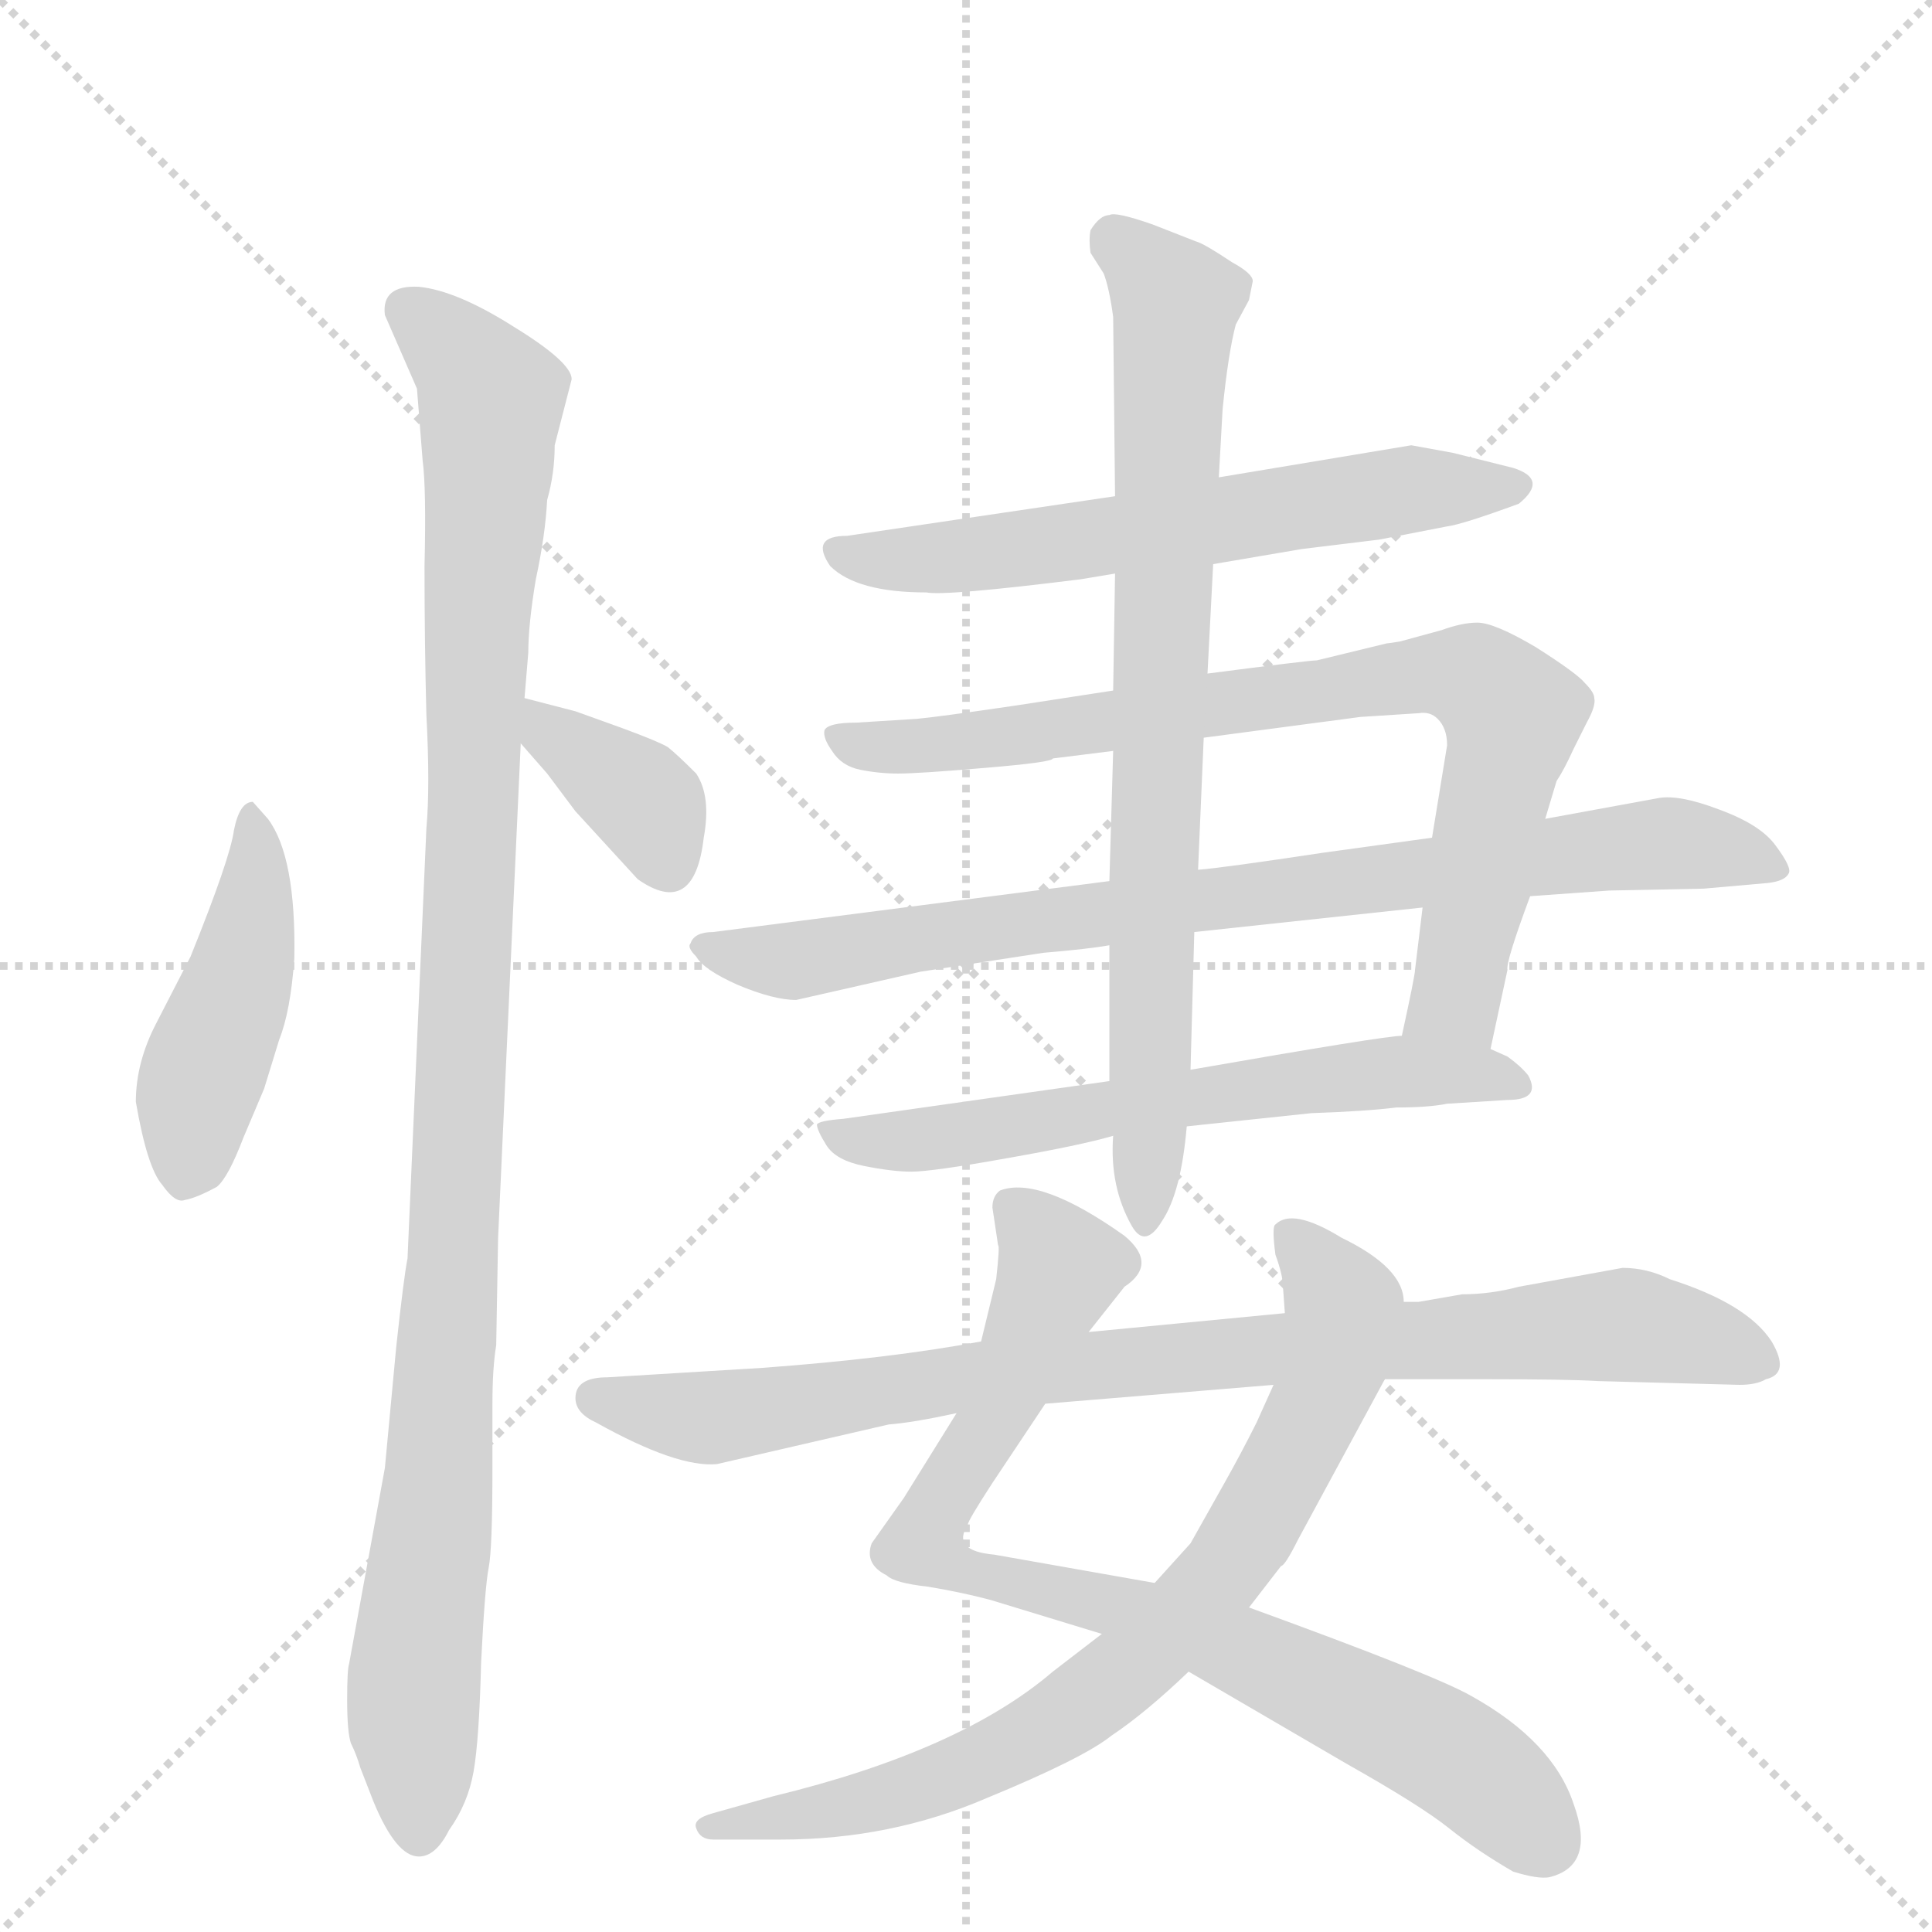 <svg version="1.1" viewBox="0 0 1024 1024" xmlns="http://www.w3.org/2000/svg">
  <g stroke="lightgray" stroke-dasharray="1,1" stroke-width="1" transform="scale(4, 4)">
    <line x1="0" y1="0" x2="256" y2="256"></line>
    <line x1="256" y1="0" x2="0" y2="256"></line>
    <line x1="128" y1="0" x2="128" y2="256"></line>
    <line x1="0" y1="128" x2="256" y2="128"></line>
  </g>
  <g transform="scale(1, -1) translate(0, -848)">
    <style type="text/css">
      
        @keyframes keyframes0 {
          from {
            stroke: blue;
            stroke-dashoffset: 451;
            stroke-width: 128;
          }
          59% {
            animation-timing-function: step-end;
            stroke: blue;
            stroke-dashoffset: 0;
            stroke-width: 128;
          }
          to {
            stroke: black;
            stroke-width: 1024;
          }
        }
        #make-me-a-hanzi-animation-0 {
          animation: keyframes0 0.617s both;
          animation-delay: 0s;
          animation-timing-function: linear;
        }
      
        @keyframes keyframes1 {
          from {
            stroke: blue;
            stroke-dashoffset: 1082;
            stroke-width: 128;
          }
          78% {
            animation-timing-function: step-end;
            stroke: blue;
            stroke-dashoffset: 0;
            stroke-width: 128;
          }
          to {
            stroke: black;
            stroke-width: 1024;
          }
        }
        #make-me-a-hanzi-animation-1 {
          animation: keyframes1 1.131s both;
          animation-delay: 0.617s;
          animation-timing-function: linear;
        }
      
        @keyframes keyframes2 {
          from {
            stroke: blue;
            stroke-dashoffset: 363;
            stroke-width: 128;
          }
          54% {
            animation-timing-function: step-end;
            stroke: blue;
            stroke-dashoffset: 0;
            stroke-width: 128;
          }
          to {
            stroke: black;
            stroke-width: 1024;
          }
        }
        #make-me-a-hanzi-animation-2 {
          animation: keyframes2 0.545s both;
          animation-delay: 1.748s;
          animation-timing-function: linear;
        }
      
        @keyframes keyframes3 {
          from {
            stroke: blue;
            stroke-dashoffset: 617;
            stroke-width: 128;
          }
          67% {
            animation-timing-function: step-end;
            stroke: blue;
            stroke-dashoffset: 0;
            stroke-width: 128;
          }
          to {
            stroke: black;
            stroke-width: 1024;
          }
        }
        #make-me-a-hanzi-animation-3 {
          animation: keyframes3 0.752s both;
          animation-delay: 2.293s;
          animation-timing-function: linear;
        }
      
        @keyframes keyframes4 {
          from {
            stroke: blue;
            stroke-dashoffset: 801;
            stroke-width: 128;
          }
          72% {
            animation-timing-function: step-end;
            stroke: blue;
            stroke-dashoffset: 0;
            stroke-width: 128;
          }
          to {
            stroke: black;
            stroke-width: 1024;
          }
        }
        #make-me-a-hanzi-animation-4 {
          animation: keyframes4 0.902s both;
          animation-delay: 3.045s;
          animation-timing-function: linear;
        }
      
        @keyframes keyframes5 {
          from {
            stroke: blue;
            stroke-dashoffset: 830;
            stroke-width: 128;
          }
          73% {
            animation-timing-function: step-end;
            stroke: blue;
            stroke-dashoffset: 0;
            stroke-width: 128;
          }
          to {
            stroke: black;
            stroke-width: 1024;
          }
        }
        #make-me-a-hanzi-animation-5 {
          animation: keyframes5 0.925s both;
          animation-delay: 3.947s;
          animation-timing-function: linear;
        }
      
        @keyframes keyframes6 {
          from {
            stroke: blue;
            stroke-dashoffset: 622;
            stroke-width: 128;
          }
          67% {
            animation-timing-function: step-end;
            stroke: blue;
            stroke-dashoffset: 0;
            stroke-width: 128;
          }
          to {
            stroke: black;
            stroke-width: 1024;
          }
        }
        #make-me-a-hanzi-animation-6 {
          animation: keyframes6 0.756s both;
          animation-delay: 4.872s;
          animation-timing-function: linear;
        }
      
        @keyframes keyframes7 {
          from {
            stroke: blue;
            stroke-dashoffset: 788;
            stroke-width: 128;
          }
          72% {
            animation-timing-function: step-end;
            stroke: blue;
            stroke-dashoffset: 0;
            stroke-width: 128;
          }
          to {
            stroke: black;
            stroke-width: 1024;
          }
        }
        #make-me-a-hanzi-animation-7 {
          animation: keyframes7 0.891s both;
          animation-delay: 5.629s;
          animation-timing-function: linear;
        }
      
        @keyframes keyframes8 {
          from {
            stroke: blue;
            stroke-dashoffset: 832;
            stroke-width: 128;
          }
          73% {
            animation-timing-function: step-end;
            stroke: blue;
            stroke-dashoffset: 0;
            stroke-width: 128;
          }
          to {
            stroke: black;
            stroke-width: 1024;
          }
        }
        #make-me-a-hanzi-animation-8 {
          animation: keyframes8 0.927s both;
          animation-delay: 6.52s;
          animation-timing-function: linear;
        }
      
        @keyframes keyframes9 {
          from {
            stroke: blue;
            stroke-dashoffset: 775;
            stroke-width: 128;
          }
          72% {
            animation-timing-function: step-end;
            stroke: blue;
            stroke-dashoffset: 0;
            stroke-width: 128;
          }
          to {
            stroke: black;
            stroke-width: 1024;
          }
        }
        #make-me-a-hanzi-animation-9 {
          animation: keyframes9 0.881s both;
          animation-delay: 7.447s;
          animation-timing-function: linear;
        }
      
        @keyframes keyframes10 {
          from {
            stroke: blue;
            stroke-dashoffset: 880;
            stroke-width: 128;
          }
          74% {
            animation-timing-function: step-end;
            stroke: blue;
            stroke-dashoffset: 0;
            stroke-width: 128;
          }
          to {
            stroke: black;
            stroke-width: 1024;
          }
        }
        #make-me-a-hanzi-animation-10 {
          animation: keyframes10 0.966s both;
          animation-delay: 8.328s;
          animation-timing-function: linear;
        }
      
    </style>
    
      <path d="M 142 414 L 134 423 Q 127 423 124 408 Q 122 393 101 341 L 83 306 Q 72 285 72 264 Q 78 229 86 220 Q 93 210 98 212 Q 104 213 115 219 Q 121 224 129 245 L 140 271 L 148 297 Q 154 312 156 340 Q 157 394 142 414 Z" fill="lightgray"></path>
    
      <path d="M 204 681 L 221 642 L 224 604 Q 226 589 225 548 Q 225 507 226 469 Q 228 431 226 409 L 216 181 Q 214 171 210 134 L 204 70 L 185 -34 Q 184 -37 184 -53 Q 184 -70 186 -76 Q 189 -82 191 -89 L 198 -107 Q 210 -136 222 -136 Q 231 -136 238 -122 Q 248 -108 251 -91 Q 254 -74 255 -33 Q 257 7 259 17 Q 261 27 261 70 L 261 104 Q 261 123 263 135 L 264 192 L 276 454 L 278 478 L 280 502 Q 280 517 284 541 Q 289 564 290 583 Q 294 597 294 612 L 303 647 Q 303 656 272 675 Q 242 694 222 696 Q 202 697 204 681 Z" fill="lightgray"></path>
    
      <path d="M 276 454 L 290 438 L 305 418 L 338 382 Q 368 361 373 404 Q 377 426 369 438 Q 359 448 354 452 Q 349 455 330 462 L 305 471 L 278 478 C 249 486 256 477 276 454 Z" fill="lightgray"></path>
    
      <path d="M 643 549 L 690 557 L 731 562 L 767 569 Q 775 570 805 581 Q 821 594 802 600 L 770 608 L 748 612 L 646 595 L 591 585 L 449 564 Q 429 564 440 548 Q 454 534 491 534 Q 501 532 573 541 L 591 544 L 643 549 Z" fill="lightgray"></path>
    
      <path d="M 735 507 L 698 498 Q 694 498 640 491 L 590 482 L 538 474 Q 497 468 486 467 L 454 465 Q 439 465 437 461 Q 436 457 441 450 Q 446 442 456 440 Q 466 438 476 438 Q 487 438 522 441 Q 558 444 558 446 L 590 450 L 638 457 L 721 468 L 752 470 Q 758 471 762 467 Q 767 462 767 453 L 759 404 L 754 367 L 750 334 Q 750 331 743 299 C 737 270 784 263 790 292 L 799 334 Q 798 338 811 373 L 819 414 L 825 434 Q 829 440 834 451 L 841 465 Q 846 474 845 478 Q 845 481 840 486 Q 836 491 814 505 Q 792 518 783 518 Q 775 518 764 514 L 742 508 Q 736 507 735 507 Z" fill="lightgray"></path>
    
      <path d="M 588 381 L 378 354 Q 368 354 366 348 Q 364 346 369 341 Q 373 334 391 326 Q 410 318 422 318 L 488 333 L 553 343 Q 577 345 588 347 L 633 354 L 754 367 L 811 373 L 853 376 L 903 377 L 937 380 Q 946 381 948 385 Q 950 388 941 400 Q 933 411 911 419 Q 890 427 879 425 L 819 414 L 759 404 L 701 396 Q 648 388 635 387 L 588 381 Z" fill="lightgray"></path>
    
      <path d="M 588 275 L 447 255 Q 434 254 433 252 Q 433 249 438 241 Q 443 233 458 230 Q 473 227 483 227 Q 494 227 533 234 Q 573 241 590 246 L 629 251 L 695 258 Q 724 259 740 261 Q 757 261 767 263 L 799 265 Q 817 265 810 278 Q 806 283 799 288 L 790 292 L 743 299 Q 734 299 631 281 L 588 275 Z" fill="lightgray"></path>
    
      <path d="M 640 491 L 643 549 L 646 595 L 648 631 Q 651 661 655 676 L 662 689 L 664 699 Q 664 703 653 709 Q 638 719 634 720 L 611 729 Q 591 736 588 734 Q 583 734 578 726 Q 577 721 578 714 L 585 703 Q 588 695 590 680 L 591 585 L 591 544 L 590 482 L 590 450 L 588 381 L 588 347 L 588 275 L 590 246 Q 588 219 600 198 Q 607 186 616 201 Q 626 216 629 251 L 631 281 L 633 354 L 635 387 L 638 457 L 640 491 Z" fill="lightgray"></path>
    
      <path d="M 507 99 L 479 54 L 462 30 Q 458 19 470 13 Q 474 9 492 7 Q 510 4 525 0 L 584 -18 L 630 -38 L 714 -87 Q 753 -109 768 -121 Q 783 -133 802 -144 Q 815 -148 821 -147 Q 846 -141 834 -108 Q 823 -75 780 -51 Q 761 -40 662 -4 L 612 9 L 527 24 Q 504 26 513 40 Q 513 42 526 62 L 554 104 L 577 142 L 596 166 Q 614 178 596 193 Q 551 225 530 217 Q 526 214 526 208 L 529 188 Q 530 188 528 170 L 520 137 L 507 99 Z" fill="lightgray"></path>
    
      <path d="M 584 -18 L 558 -38 Q 509 -80 410 -104 L 378 -113 Q 367 -116 369 -121 Q 371 -127 378 -127 L 414 -127 Q 472 -127 523 -105 Q 574 -84 589 -72 Q 607 -60 630 -38 L 662 -4 L 679 18 Q 681 18 688 32 L 734 117 L 744 158 Q 744 176 711 192 Q 685 208 676 199 Q 674 198 676 183 Q 680 172 680 166 L 681 152 L 675 114 L 666 94 Q 658 78 649 62 L 631 30 L 612 9 L 584 -18 Z" fill="lightgray"></path>
    
      <path d="M 305 107 Q 305 99 316 94 Q 359 70 380 72 L 471 93 Q 484 94 507 99 L 554 104 L 675 114 L 734 117 L 786 117 Q 831 117 847 116 L 922 114 Q 931 114 936 117 Q 949 120 939 137 Q 926 157 885 170 Q 873 176 860 176 L 805 166 Q 790 162 775 162 L 752 158 L 744 158 L 681 152 L 577 142 L 520 137 Q 472 128 404 123 L 322 118 Q 305 118 305 107 Z" fill="lightgray"></path>
    
    
      <clipPath id="make-me-a-hanzi-clip-0">
        <path d="M 142 414 L 134 423 Q 127 423 124 408 Q 122 393 101 341 L 83 306 Q 72 285 72 264 Q 78 229 86 220 Q 93 210 98 212 Q 104 213 115 219 Q 121 224 129 245 L 140 271 L 148 297 Q 154 312 156 340 Q 157 394 142 414 Z"></path>
      </clipPath>
      <path clip-path="url(#make-me-a-hanzi-clip-0)" d="M 135 415 L 132 350 L 104 268 L 98 225" fill="none" id="make-me-a-hanzi-animation-0" stroke-dasharray="323 646" stroke-linecap="round"></path>
    
      <clipPath id="make-me-a-hanzi-clip-1">
        <path d="M 204 681 L 221 642 L 224 604 Q 226 589 225 548 Q 225 507 226 469 Q 228 431 226 409 L 216 181 Q 214 171 210 134 L 204 70 L 185 -34 Q 184 -37 184 -53 Q 184 -70 186 -76 Q 189 -82 191 -89 L 198 -107 Q 210 -136 222 -136 Q 231 -136 238 -122 Q 248 -108 251 -91 Q 254 -74 255 -33 Q 257 7 259 17 Q 261 27 261 70 L 261 104 Q 261 123 263 135 L 264 192 L 276 454 L 278 478 L 280 502 Q 280 517 284 541 Q 289 564 290 583 Q 294 597 294 612 L 303 647 Q 303 656 272 675 Q 242 694 222 696 Q 202 697 204 681 Z"></path>
      </clipPath>
      <path clip-path="url(#make-me-a-hanzi-clip-1)" d="M 217 683 L 250 654 L 260 637 L 240 171 L 219 -47 L 222 -124" fill="none" id="make-me-a-hanzi-animation-1" stroke-dasharray="954 1908" stroke-linecap="round"></path>
    
      <clipPath id="make-me-a-hanzi-clip-2">
        <path d="M 276 454 L 290 438 L 305 418 L 338 382 Q 368 361 373 404 Q 377 426 369 438 Q 359 448 354 452 Q 349 455 330 462 L 305 471 L 278 478 C 249 486 256 477 276 454 Z"></path>
      </clipPath>
      <path clip-path="url(#make-me-a-hanzi-clip-2)" d="M 284 471 L 344 420 L 352 393" fill="none" id="make-me-a-hanzi-animation-2" stroke-dasharray="235 470" stroke-linecap="round"></path>
    
      <clipPath id="make-me-a-hanzi-clip-3">
        <path d="M 643 549 L 690 557 L 731 562 L 767 569 Q 775 570 805 581 Q 821 594 802 600 L 770 608 L 748 612 L 646 595 L 591 585 L 449 564 Q 429 564 440 548 Q 454 534 491 534 Q 501 532 573 541 L 591 544 L 643 549 Z"></path>
      </clipPath>
      <path clip-path="url(#make-me-a-hanzi-clip-3)" d="M 445 556 L 500 552 L 750 589 L 803 590" fill="none" id="make-me-a-hanzi-animation-3" stroke-dasharray="489 978" stroke-linecap="round"></path>
    
      <clipPath id="make-me-a-hanzi-clip-4">
        <path d="M 735 507 L 698 498 Q 694 498 640 491 L 590 482 L 538 474 Q 497 468 486 467 L 454 465 Q 439 465 437 461 Q 436 457 441 450 Q 446 442 456 440 Q 466 438 476 438 Q 487 438 522 441 Q 558 444 558 446 L 590 450 L 638 457 L 721 468 L 752 470 Q 758 471 762 467 Q 767 462 767 453 L 759 404 L 754 367 L 750 334 Q 750 331 743 299 C 737 270 784 263 790 292 L 799 334 Q 798 338 811 373 L 819 414 L 825 434 Q 829 440 834 451 L 841 465 Q 846 474 845 478 Q 845 481 840 486 Q 836 491 814 505 Q 792 518 783 518 Q 775 518 764 514 L 742 508 Q 736 507 735 507 Z"></path>
      </clipPath>
      <path clip-path="url(#make-me-a-hanzi-clip-4)" d="M 443 457 L 511 453 L 733 488 L 784 487 L 801 469 L 801 461 L 775 332 L 770 317 L 752 307" fill="none" id="make-me-a-hanzi-animation-4" stroke-dasharray="673 1346" stroke-linecap="round"></path>
    
      <clipPath id="make-me-a-hanzi-clip-5">
        <path d="M 588 381 L 378 354 Q 368 354 366 348 Q 364 346 369 341 Q 373 334 391 326 Q 410 318 422 318 L 488 333 L 553 343 Q 577 345 588 347 L 633 354 L 754 367 L 811 373 L 853 376 L 903 377 L 937 380 Q 946 381 948 385 Q 950 388 941 400 Q 933 411 911 419 Q 890 427 879 425 L 819 414 L 759 404 L 701 396 Q 648 388 635 387 L 588 381 Z"></path>
      </clipPath>
      <path clip-path="url(#make-me-a-hanzi-clip-5)" d="M 374 347 L 424 339 L 553 361 L 876 401 L 928 394 L 941 387" fill="none" id="make-me-a-hanzi-animation-5" stroke-dasharray="702 1404" stroke-linecap="round"></path>
    
      <clipPath id="make-me-a-hanzi-clip-6">
        <path d="M 588 275 L 447 255 Q 434 254 433 252 Q 433 249 438 241 Q 443 233 458 230 Q 473 227 483 227 Q 494 227 533 234 Q 573 241 590 246 L 629 251 L 695 258 Q 724 259 740 261 Q 757 261 767 263 L 799 265 Q 817 265 810 278 Q 806 283 799 288 L 790 292 L 743 299 Q 734 299 631 281 L 588 275 Z"></path>
      </clipPath>
      <path clip-path="url(#make-me-a-hanzi-clip-6)" d="M 441 249 L 467 242 L 494 244 L 738 280 L 803 273" fill="none" id="make-me-a-hanzi-animation-6" stroke-dasharray="494 988" stroke-linecap="round"></path>
    
      <clipPath id="make-me-a-hanzi-clip-7">
        <path d="M 640 491 L 643 549 L 646 595 L 648 631 Q 651 661 655 676 L 662 689 L 664 699 Q 664 703 653 709 Q 638 719 634 720 L 611 729 Q 591 736 588 734 Q 583 734 578 726 Q 577 721 578 714 L 585 703 Q 588 695 590 680 L 591 585 L 591 544 L 590 482 L 590 450 L 588 381 L 588 347 L 588 275 L 590 246 Q 588 219 600 198 Q 607 186 616 201 Q 626 216 629 251 L 631 281 L 633 354 L 635 387 L 638 457 L 640 491 Z"></path>
      </clipPath>
      <path clip-path="url(#make-me-a-hanzi-clip-7)" d="M 591 720 L 623 688 L 608 201" fill="none" id="make-me-a-hanzi-animation-7" stroke-dasharray="660 1320" stroke-linecap="round"></path>
    
      <clipPath id="make-me-a-hanzi-clip-8">
        <path d="M 507 99 L 479 54 L 462 30 Q 458 19 470 13 Q 474 9 492 7 Q 510 4 525 0 L 584 -18 L 630 -38 L 714 -87 Q 753 -109 768 -121 Q 783 -133 802 -144 Q 815 -148 821 -147 Q 846 -141 834 -108 Q 823 -75 780 -51 Q 761 -40 662 -4 L 612 9 L 527 24 Q 504 26 513 40 Q 513 42 526 62 L 554 104 L 577 142 L 596 166 Q 614 178 596 193 Q 551 225 530 217 Q 526 214 526 208 L 529 188 Q 530 188 528 170 L 520 137 L 507 99 Z"></path>
      </clipPath>
      <path clip-path="url(#make-me-a-hanzi-clip-8)" d="M 536 209 L 558 184 L 558 166 L 489 29 L 523 12 L 602 -6 L 666 -29 L 771 -83 L 819 -128" fill="none" id="make-me-a-hanzi-animation-8" stroke-dasharray="704 1408" stroke-linecap="round"></path>
    
      <clipPath id="make-me-a-hanzi-clip-9">
        <path d="M 584 -18 L 558 -38 Q 509 -80 410 -104 L 378 -113 Q 367 -116 369 -121 Q 371 -127 378 -127 L 414 -127 Q 472 -127 523 -105 Q 574 -84 589 -72 Q 607 -60 630 -38 L 662 -4 L 679 18 Q 681 18 688 32 L 734 117 L 744 158 Q 744 176 711 192 Q 685 208 676 199 Q 674 198 676 183 Q 680 172 680 166 L 681 152 L 675 114 L 666 94 Q 658 78 649 62 L 631 30 L 612 9 L 584 -18 Z"></path>
      </clipPath>
      <path clip-path="url(#make-me-a-hanzi-clip-9)" d="M 682 195 L 712 156 L 706 124 L 664 38 L 630 -6 L 581 -50 L 525 -84 L 467 -106 L 376 -120" fill="none" id="make-me-a-hanzi-animation-9" stroke-dasharray="647 1294" stroke-linecap="round"></path>
    
      <clipPath id="make-me-a-hanzi-clip-10">
        <path d="M 305 107 Q 305 99 316 94 Q 359 70 380 72 L 471 93 Q 484 94 507 99 L 554 104 L 675 114 L 734 117 L 786 117 Q 831 117 847 116 L 922 114 Q 931 114 936 117 Q 949 120 939 137 Q 926 157 885 170 Q 873 176 860 176 L 805 166 Q 790 162 775 162 L 752 158 L 744 158 L 681 152 L 577 142 L 520 137 Q 472 128 404 123 L 322 118 Q 305 118 305 107 Z"></path>
      </clipPath>
      <path clip-path="url(#make-me-a-hanzi-clip-10)" d="M 315 107 L 382 97 L 517 119 L 863 146 L 933 128" fill="none" id="make-me-a-hanzi-animation-10" stroke-dasharray="752 1504" stroke-linecap="round"></path>
    
  </g>
</svg>